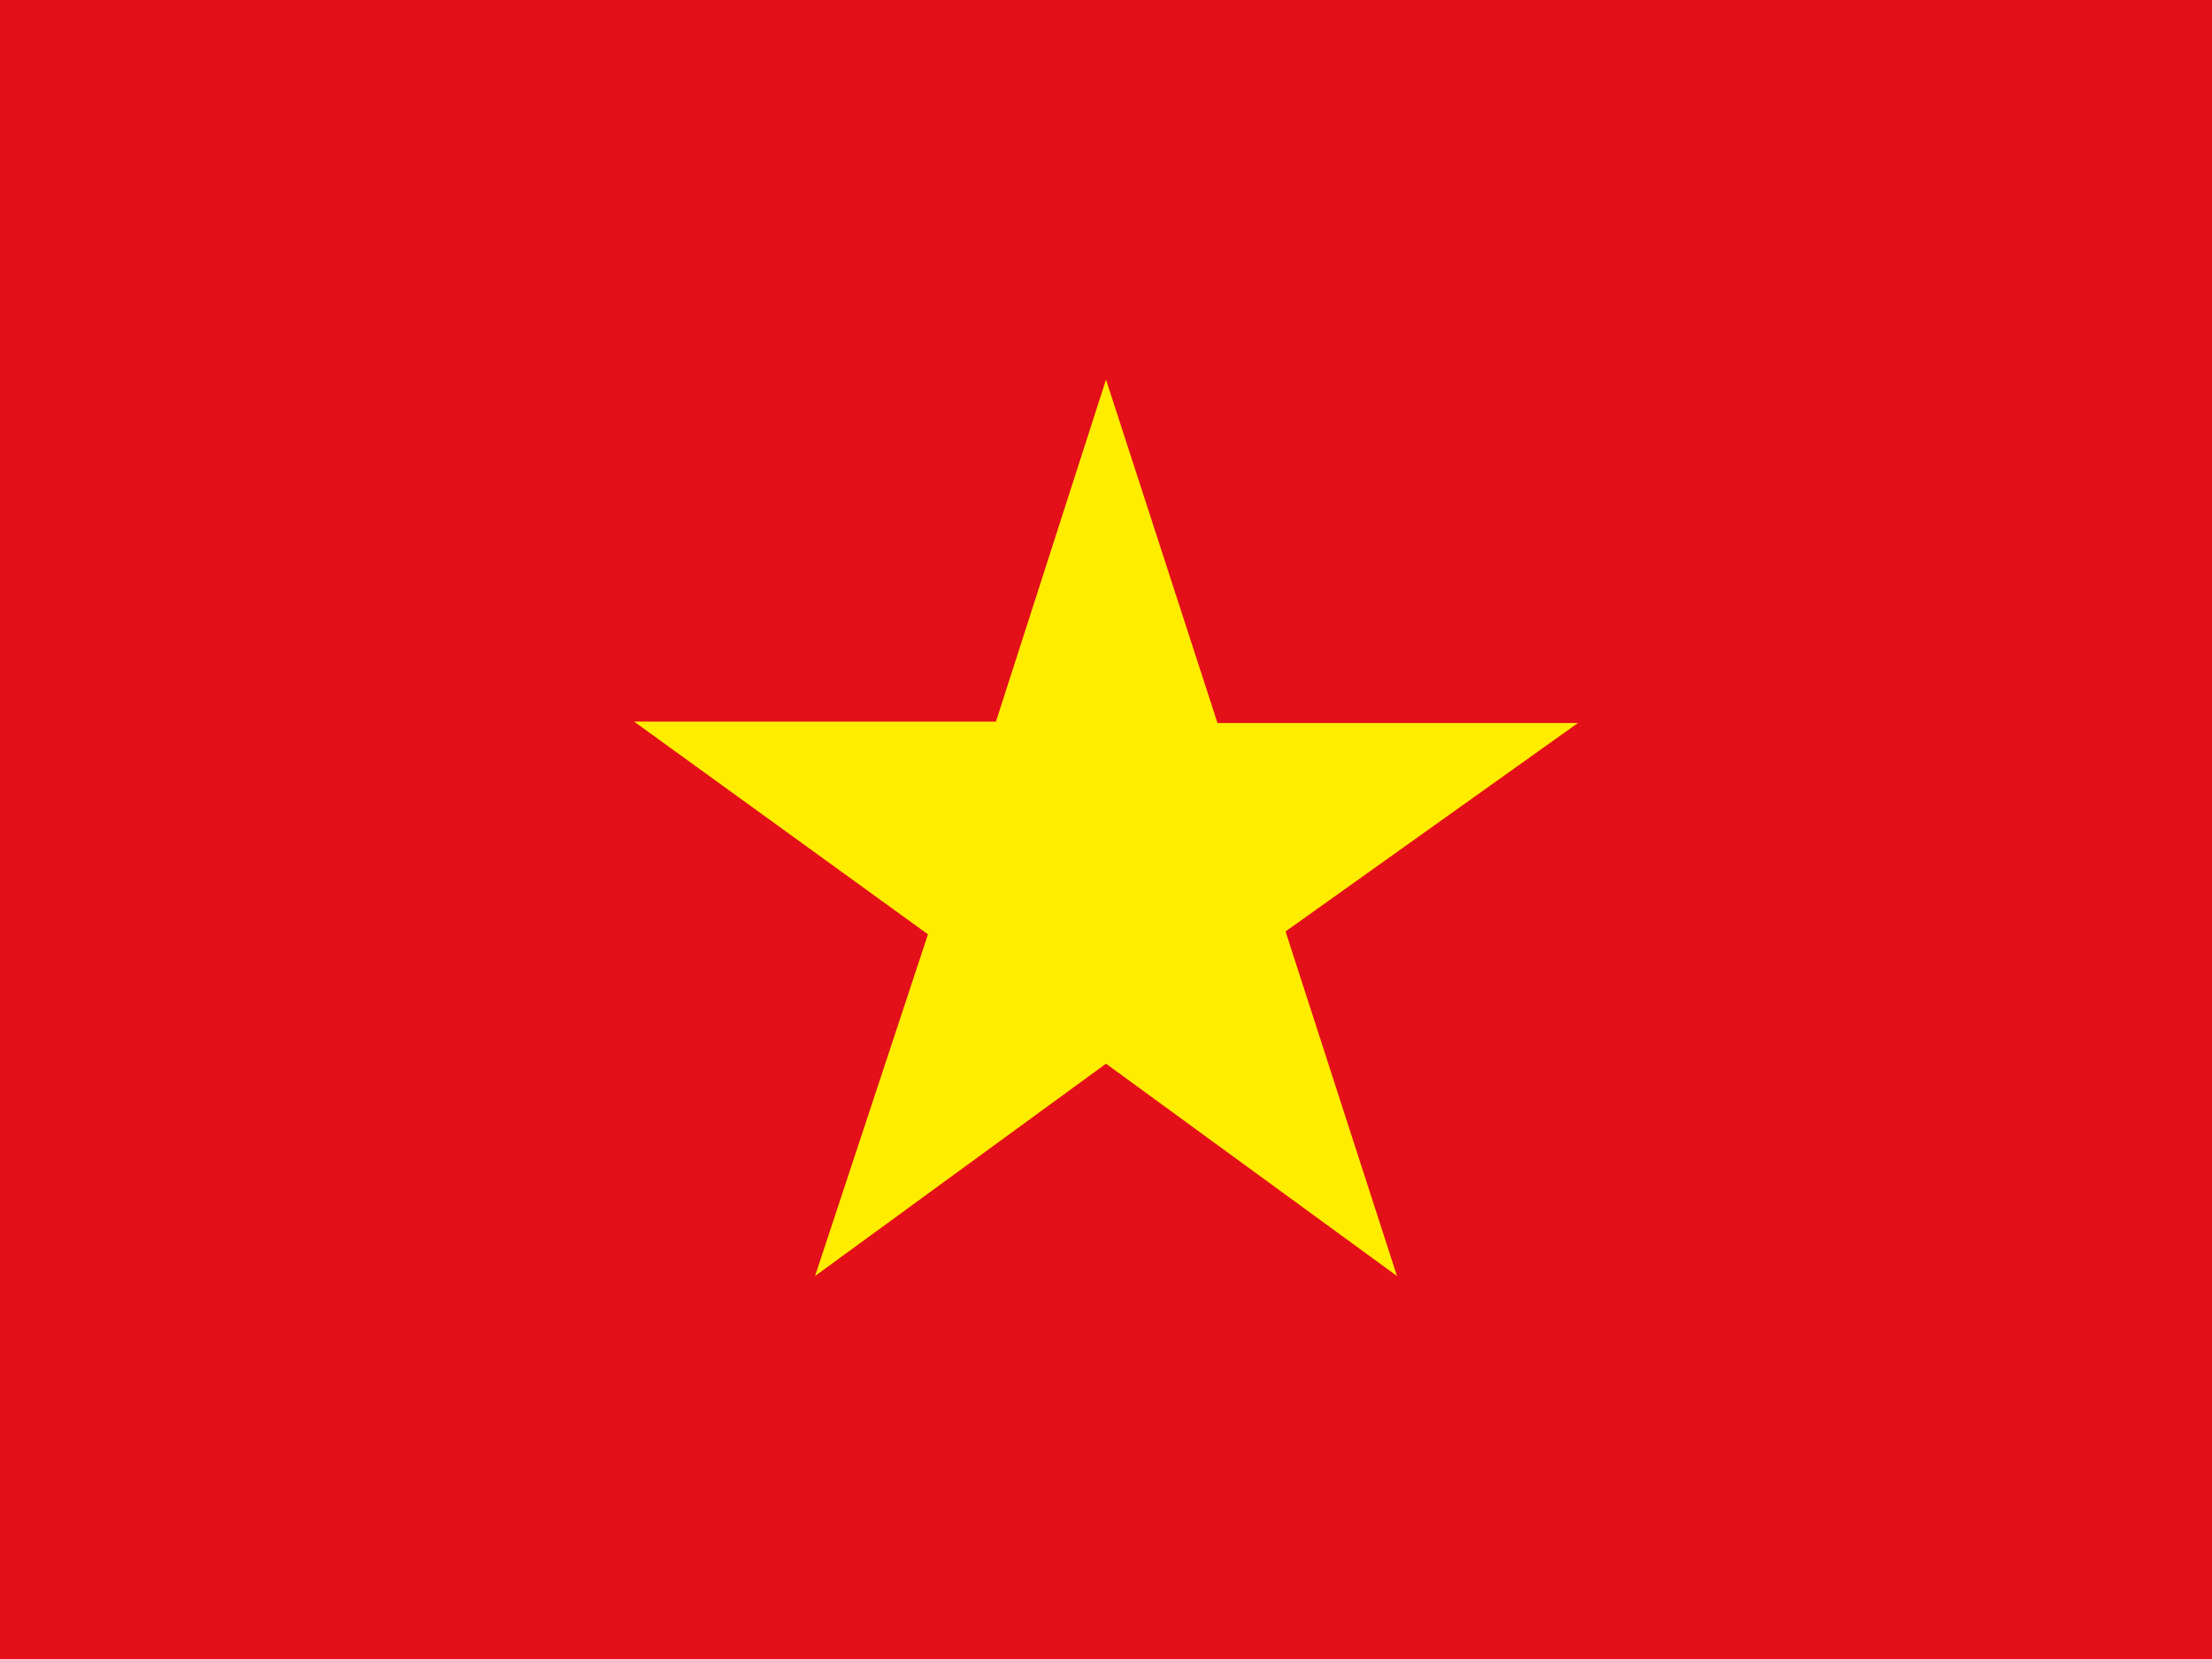 <svg xmlns="http://www.w3.org/2000/svg" width="64" height="48"><path fill="#E30F19" d="M0 0h64v48h-64z"/><path fill="#FFED00" d="M32 10.983l-3.184 9.894h-10.471l8.504 6.156-3.267 9.886 8.418-6.143 8.419 6.143-3.224-9.969 8.46-6.031h-10.429z"/></svg>